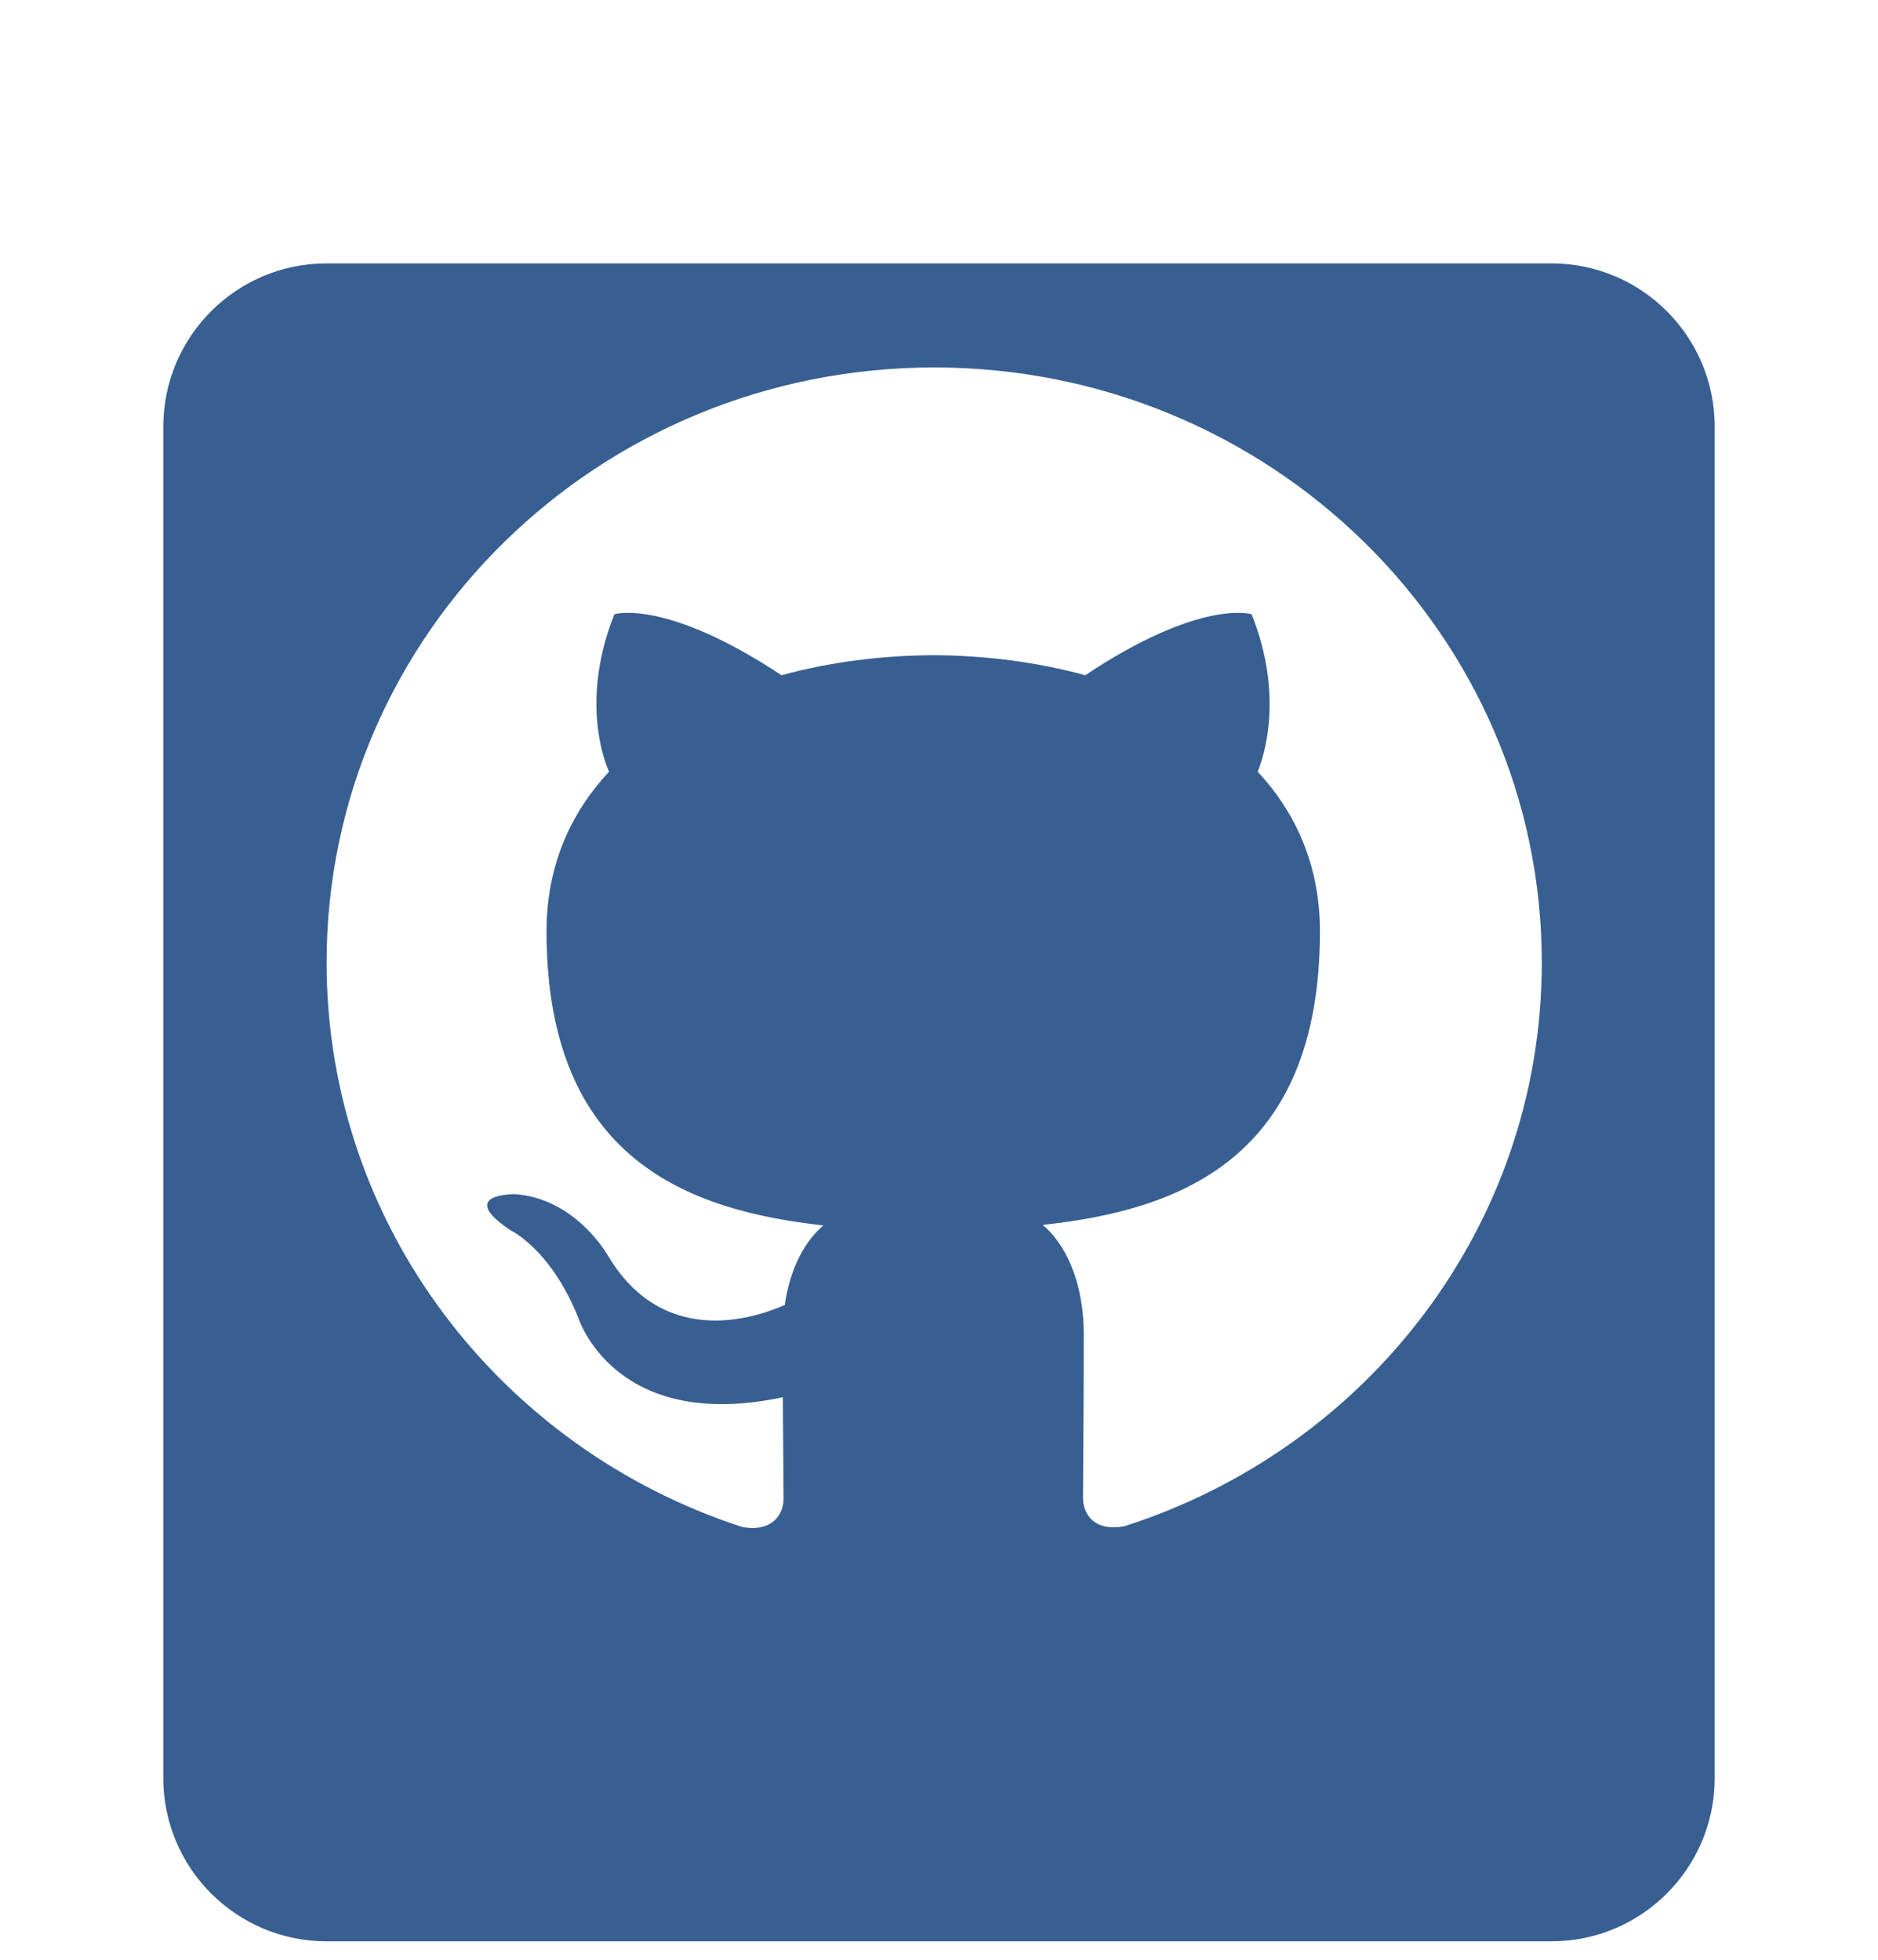 <svg id="git-logo" width="46" height="48" viewBox="0 0 46 48" fill="none" xmlns="http://www.w3.org/2000/svg">
<g filter="url(#filter0_d)">
<path d="M4 6.451C4 4.242 5.791 2.451 8 2.451H38C40.209 2.451 42 4.242 42 6.451V39.548C42 41.757 40.209 43.548 38 43.548H8C5.791 43.548 4 41.757 4 39.548V6.451Z" fill="#385F92"/>
</g>
<path d="M22.883 9C14.66 9 8 15.526 8 23.573C8 30.014 12.264 35.475 18.176 37.399C18.92 37.537 19.194 37.086 19.194 36.699C19.194 36.352 19.181 35.436 19.175 34.222C15.036 35.101 14.161 32.266 14.161 32.266C13.484 30.585 12.506 30.134 12.506 30.134C11.157 29.231 12.61 29.248 12.61 29.248C14.104 29.35 14.889 30.75 14.889 30.75C16.215 32.978 18.373 32.335 19.223 31.962C19.357 31.02 19.741 30.377 20.167 30.014C16.861 29.648 13.387 28.395 13.387 22.811C13.387 21.221 13.964 19.921 14.919 18.901C14.751 18.534 14.249 17.051 15.049 15.044C15.049 15.044 16.295 14.652 19.142 16.538C20.332 16.213 21.597 16.054 22.862 16.047C24.127 16.054 25.392 16.213 26.583 16.538C29.411 14.652 30.657 15.044 30.657 15.044C31.457 17.051 30.955 18.533 30.806 18.901C31.755 19.921 32.331 21.221 32.331 22.811C32.331 28.41 28.852 29.643 25.541 30.001C26.062 30.438 26.546 31.332 26.546 32.696C26.546 34.646 26.527 36.213 26.527 36.688C26.527 37.069 26.788 37.526 27.55 37.379C33.505 35.469 37.765 30.004 37.765 23.575C37.765 15.526 31.102 9 22.883 9V9Z" fill="white"/>
<defs>
<filter id="filter0_d" x="4" y="2.451" width="38" height="45.097" filterUnits="userSpaceOnUse" color-interpolation-filters="sRGB">
<feFlood flood-opacity="0" result="BackgroundImageFix"/>
<feColorMatrix in="SourceAlpha" type="matrix" values="0 0 0 0 0 0 0 0 0 0 0 0 0 0 0 0 0 0 127 0"/>
<feOffset dy="4"/>
<feColorMatrix type="matrix" values="0 0 0 0 1 0 0 0 0 1 0 0 0 0 1 0 0 0 0.5 0"/>
<feBlend mode="normal" in2="BackgroundImageFix" result="effect1_dropShadow"/>
<feBlend mode="normal" in="SourceGraphic" in2="effect1_dropShadow" result="shape"/>
</filter>
</defs>
</svg>
